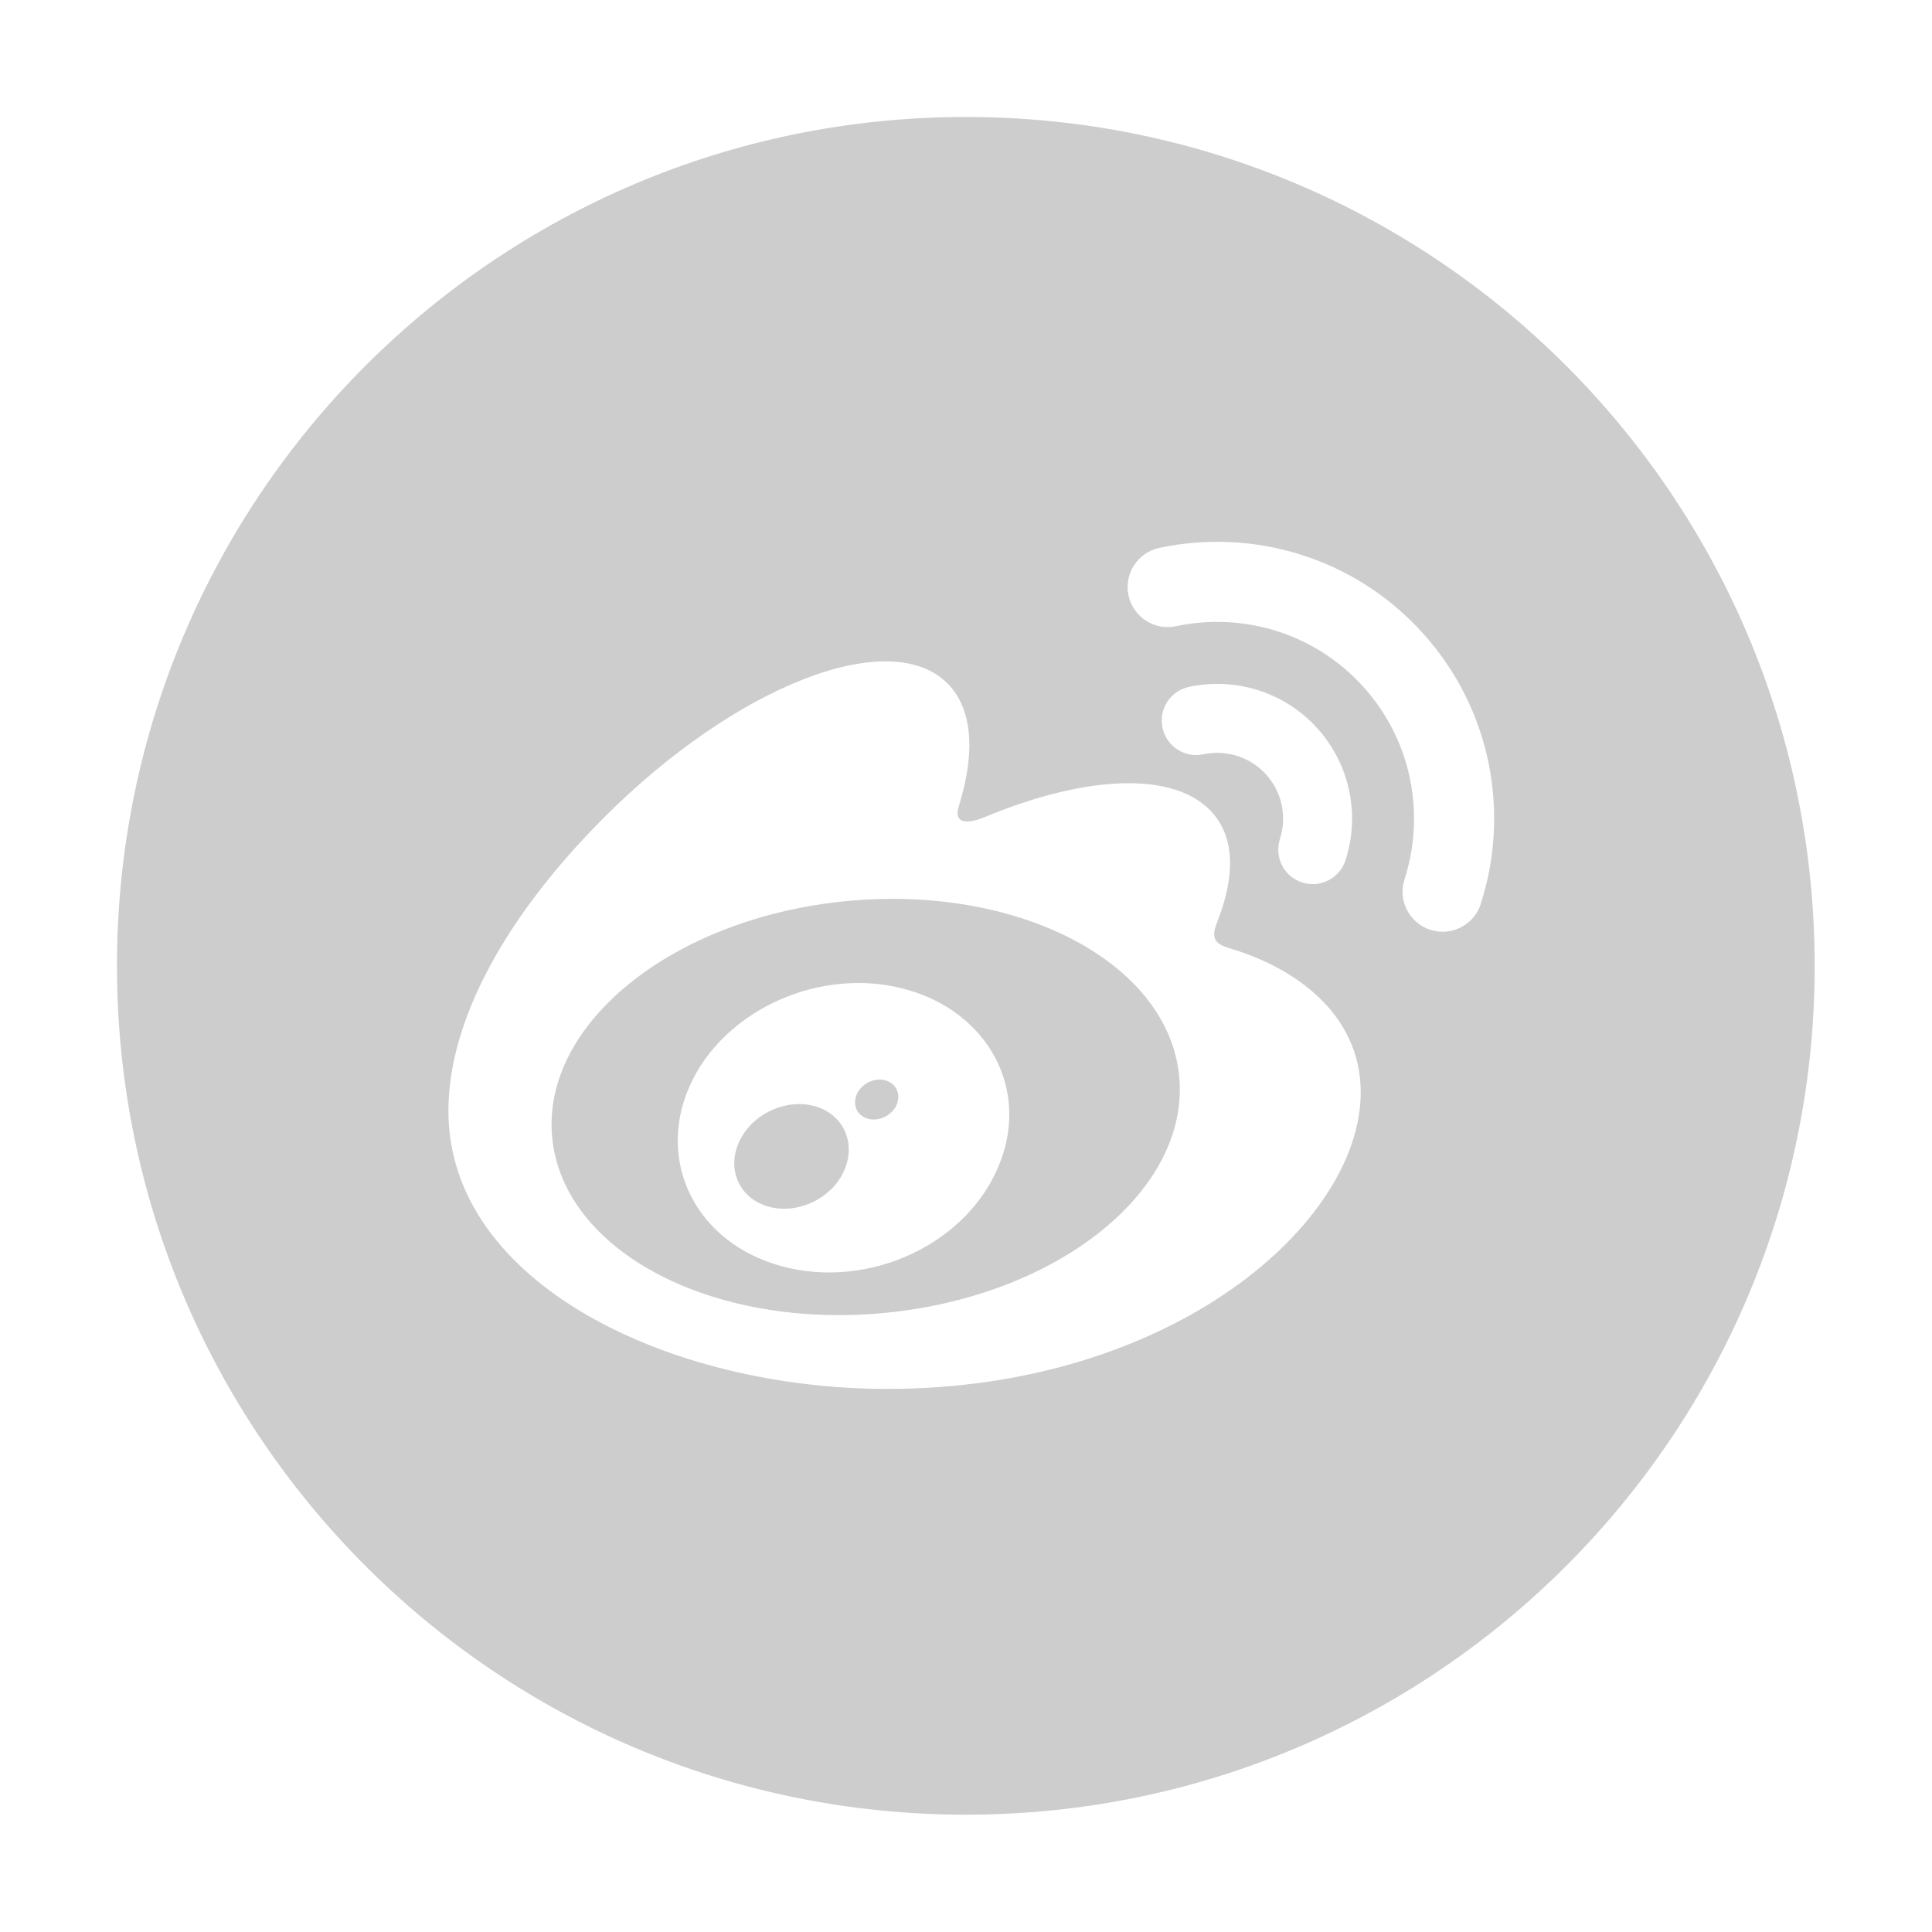 <?xml version="1.0" standalone="no"?><!DOCTYPE svg PUBLIC "-//W3C//DTD SVG 1.1//EN" "http://www.w3.org/Graphics/SVG/1.1/DTD/svg11.dtd"><svg t="1708587627270" class="icon" viewBox="0 0 1024 1024" version="1.1" xmlns="http://www.w3.org/2000/svg" p-id="1619" data-spm-anchor-id="a313x.manage_type_myprojects.0.i6.25e83a81tUsknp" xmlns:xlink="http://www.w3.org/1999/xlink" width="200" height="200"><path d="M511.909 62c-248.477 0-449.909 201.432-449.909 449.912 0 248.475 201.432 449.906 449.909 449.906s449.906-201.432 449.906-449.906C961.816 263.432 760.386 62 511.909 62zM470.193 736.158c-114.989 0-232.527-55.726-232.527-147.384 0-47.919 30.359-103.332 82.642-155.626 69.812-69.793 151.224-101.586 181.842-70.949 13.51 13.49 14.818 36.868 6.134 64.769-4.526 14.056 13.192 6.273 13.192 6.304 56.428-23.625 105.658-25.017 123.651 0.693 9.602 13.701 8.683 32.912-0.167 55.176-4.093 10.256 1.259 11.846 9.065 14.189 31.795 9.857 67.182 33.698 67.182 75.71C721.209 648.575 620.936 736.158 470.193 736.158zM678.365 444.719c3.719-11.489 1.389-24.585-7.281-34.196-8.662-9.591-21.462-13.231-33.268-10.735l0-0.021c-9.847 2.143-19.553-4.178-21.665-14.016-2.117-9.879 4.174-19.594 14.044-21.697 24.15-5.135 50.313 2.331 68.029 21.987 17.754 19.653 22.502 46.426 14.913 69.911-3.098 9.616-13.398 14.85-23 11.777-9.599-3.108-14.849-13.421-11.755-23.01L678.365 444.719zM784.823 479.098c-0.006 0.019-0.006 0.061-0.006 0.082-3.613 11.139-15.584 17.239-26.718 13.634-11.179-3.609-17.287-15.554-13.679-26.72l-0.006-0.007c11.074-34.278 4.051-73.382-21.803-102.049-25.878-28.67-64.034-39.622-99.293-32.135-11.469 2.445-22.747-4.875-25.192-16.332-2.455-11.447 4.856-22.73 16.324-25.184l0.021 0c49.56-10.537 103.255 4.848 139.659 45.209C790.544 375.914 800.359 430.88 784.823 479.098zM624.972 570.282c-5.948-60.218-85.157-101.695-176.923-92.622-91.746 9.073-161.321 65.249-155.362 125.479 5.961 60.245 85.166 101.722 176.922 92.667C561.377 686.728 630.922 630.546 624.972 570.282zM528.555 619.727c-18.725 42.355-72.586 64.936-118.279 50.199-44.115-14.238-62.791-57.794-43.476-97.033 18.965-38.471 68.315-60.232 111.978-48.873C523.965 535.701 547.024 578.327 528.555 619.727zM435.188 587.461c-14.207-5.956-32.574 0.168-41.342 13.917-8.876 13.808-4.712 30.252 9.397 36.676 14.314 6.536 33.318 0.331 42.195-13.829C454.152 609.926 449.563 593.589 435.188 587.461zM470.207 572.943c-5.452-2.164-12.269 0.455-15.466 5.819-3.106 5.39-1.392 11.529 4.072 13.777 5.558 2.288 12.652-0.354 15.862-5.837C477.737 581.176 475.746 574.969 470.207 572.943z" fill="#cdcdcd" p-id="1620"></path></svg>